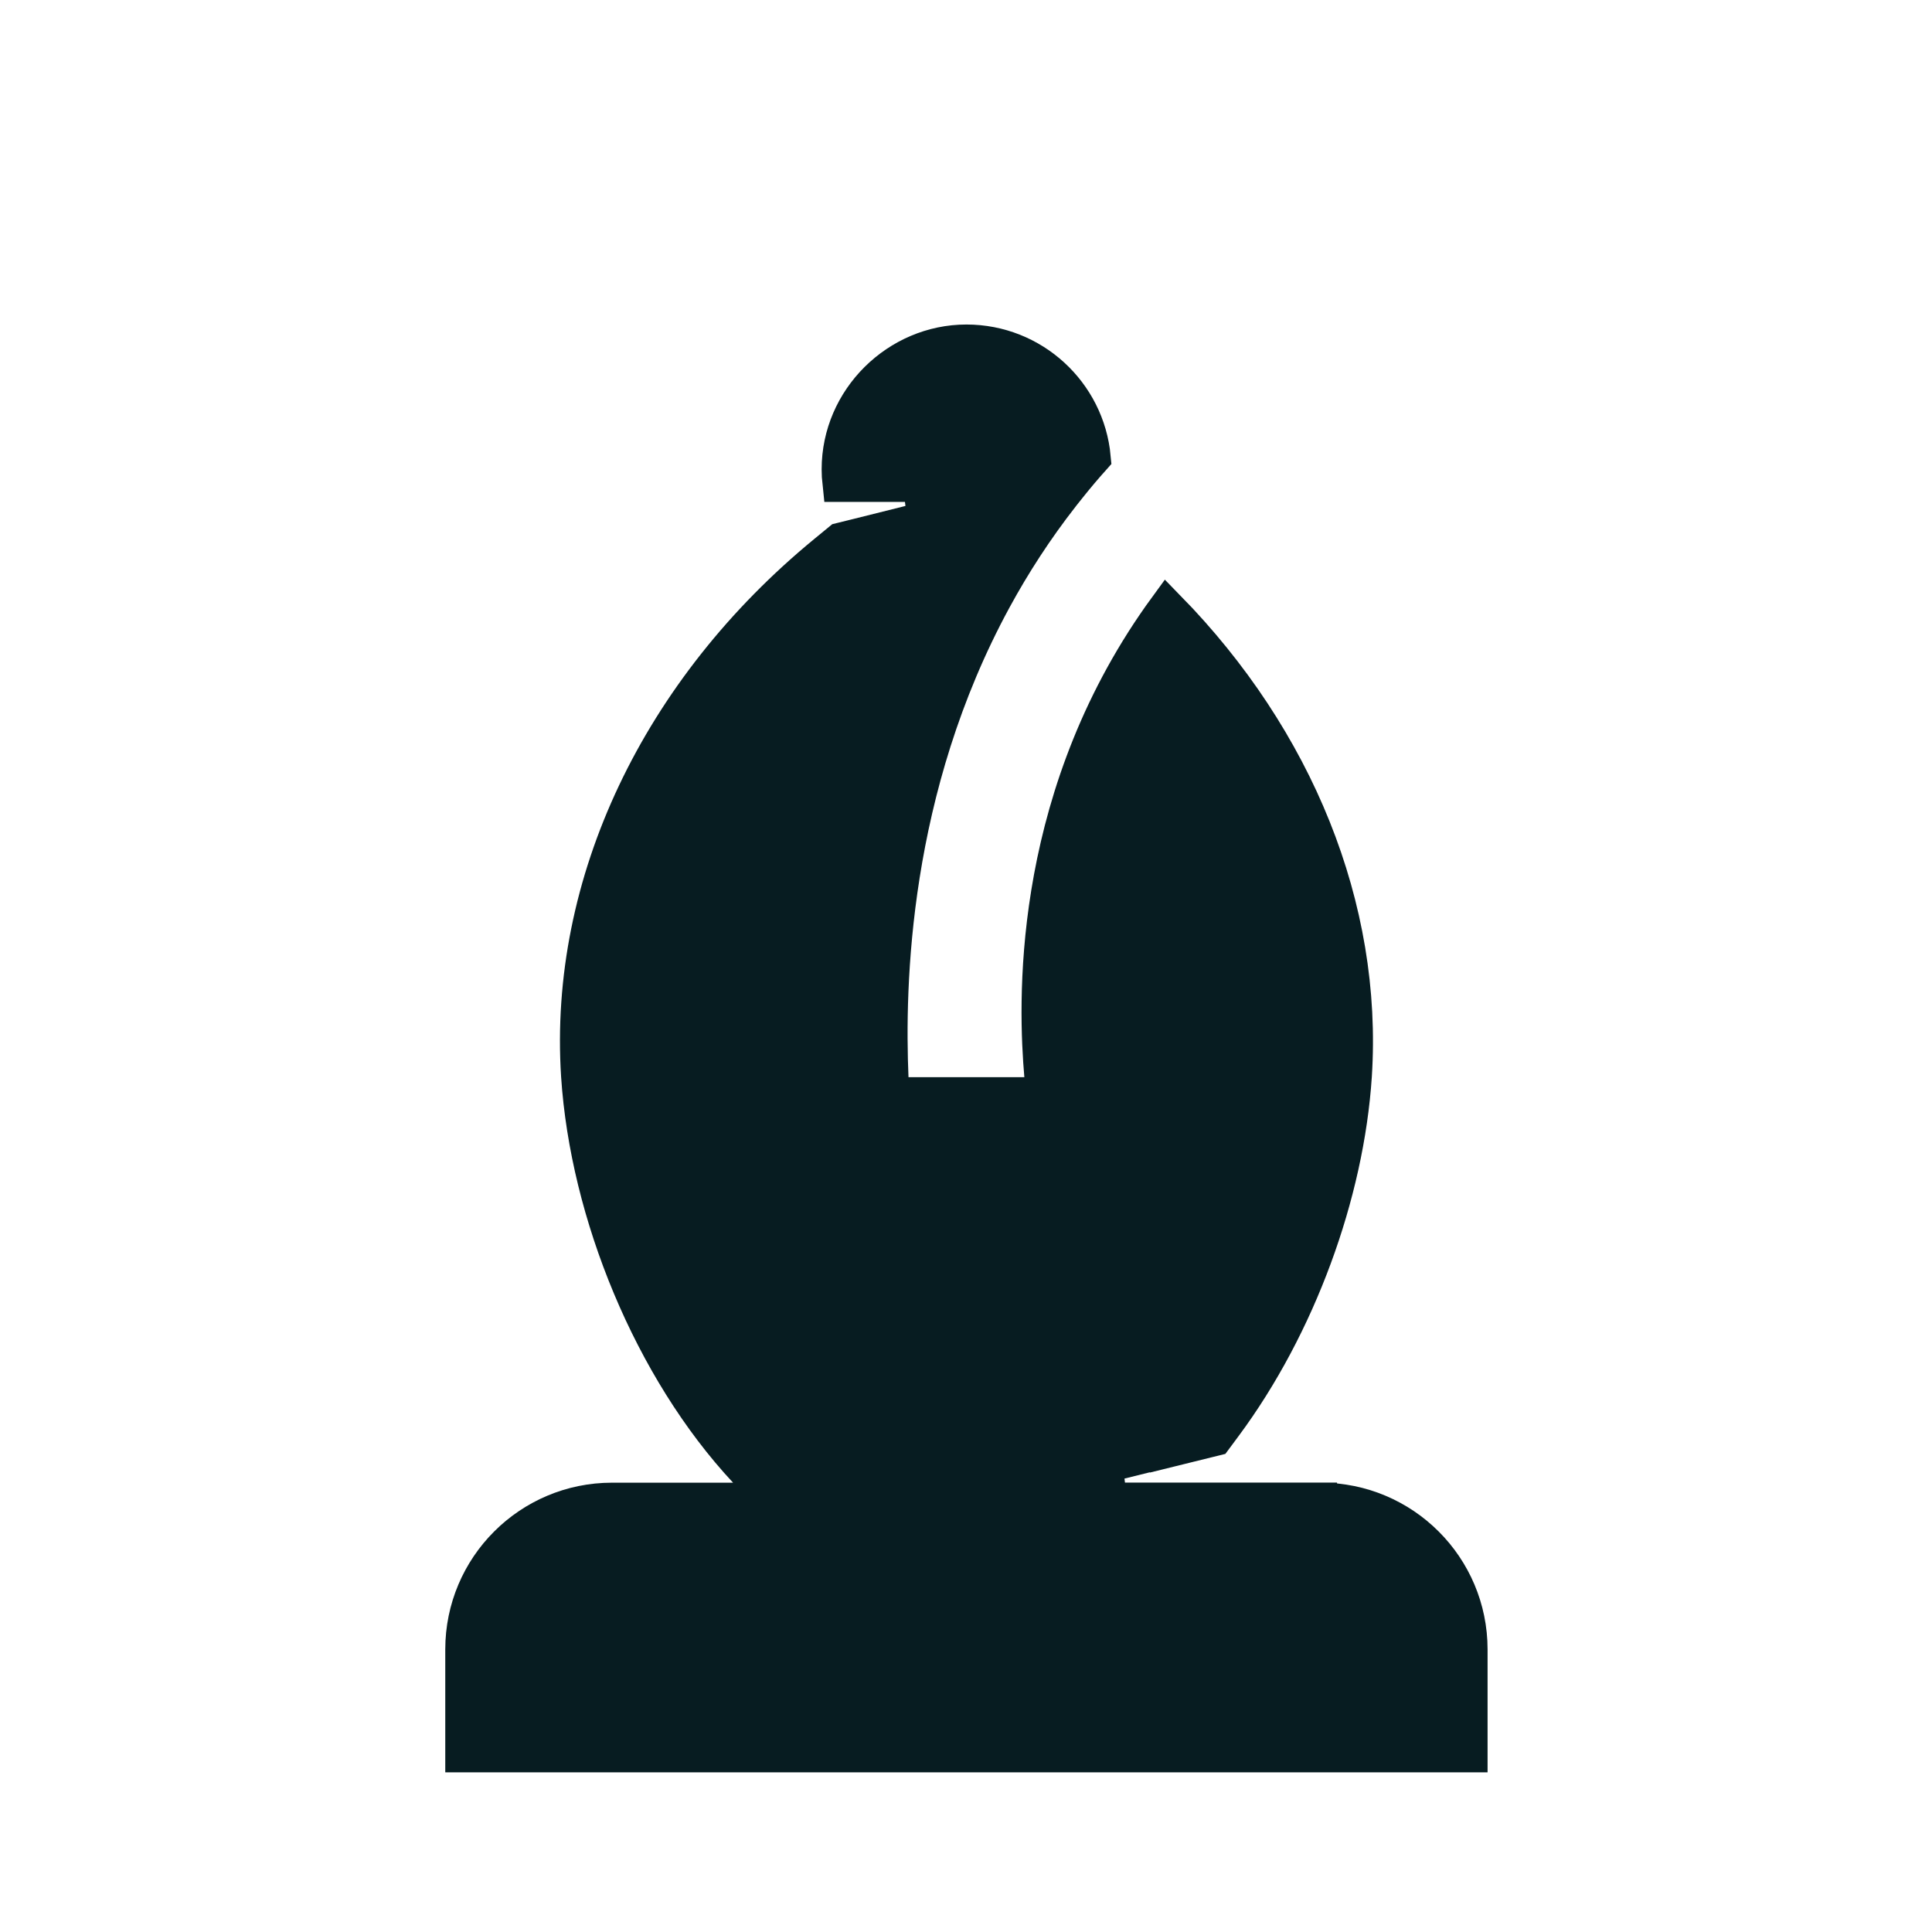 <svg width="256" height="256" viewBox="0 0 256 256" fill="none" xmlns="http://www.w3.org/2000/svg">
<path d="M109.492 73.339L111.427 71.749L113.536 71.228L113.543 71.226L122.728 68.93L122.121 64.005H111.471C111.406 63.409 111.372 62.8 111.372 62.183C111.372 52.979 119.045 45.5 128.055 45.5C136.754 45.5 143.892 52.151 144.678 60.628C143.59 61.844 142.522 63.111 141.473 64.429C141.288 64.65 141.011 65.005 140.817 65.252C140.725 65.37 140.652 65.464 140.617 65.506L140.601 65.526L140.586 65.546C137.077 70.034 134.1 74.653 131.574 79.294L131.574 79.294C117.851 104.521 117.371 130.538 117.882 142.838L117.981 145.235H120.379H135.731H138.455L138.222 142.52C137.425 133.27 136.441 107.203 153.146 82.765L153.149 82.76C153.636 82.045 154.129 81.348 154.627 80.666C171.609 98.024 180.715 120.309 179.278 142.533C178.252 158.16 171.896 175.619 162.104 188.809L160.896 190.437L154.86 191.93V191.889L151.757 192.659L146.249 194.026L146.851 198.953H175.011L175.013 198.963C185.836 198.963 194.611 207.739 194.611 218.562V232.342H61.5V218.562C61.5 207.739 70.275 198.963 81.099 198.963H97.134H102.882L98.962 194.758C86.405 181.289 78.037 160.703 76.846 142.545C75.19 117.048 87.414 91.472 109.492 73.339Z" fill="#071C21" stroke="#071C21" stroke-width="5"/>
</svg>
